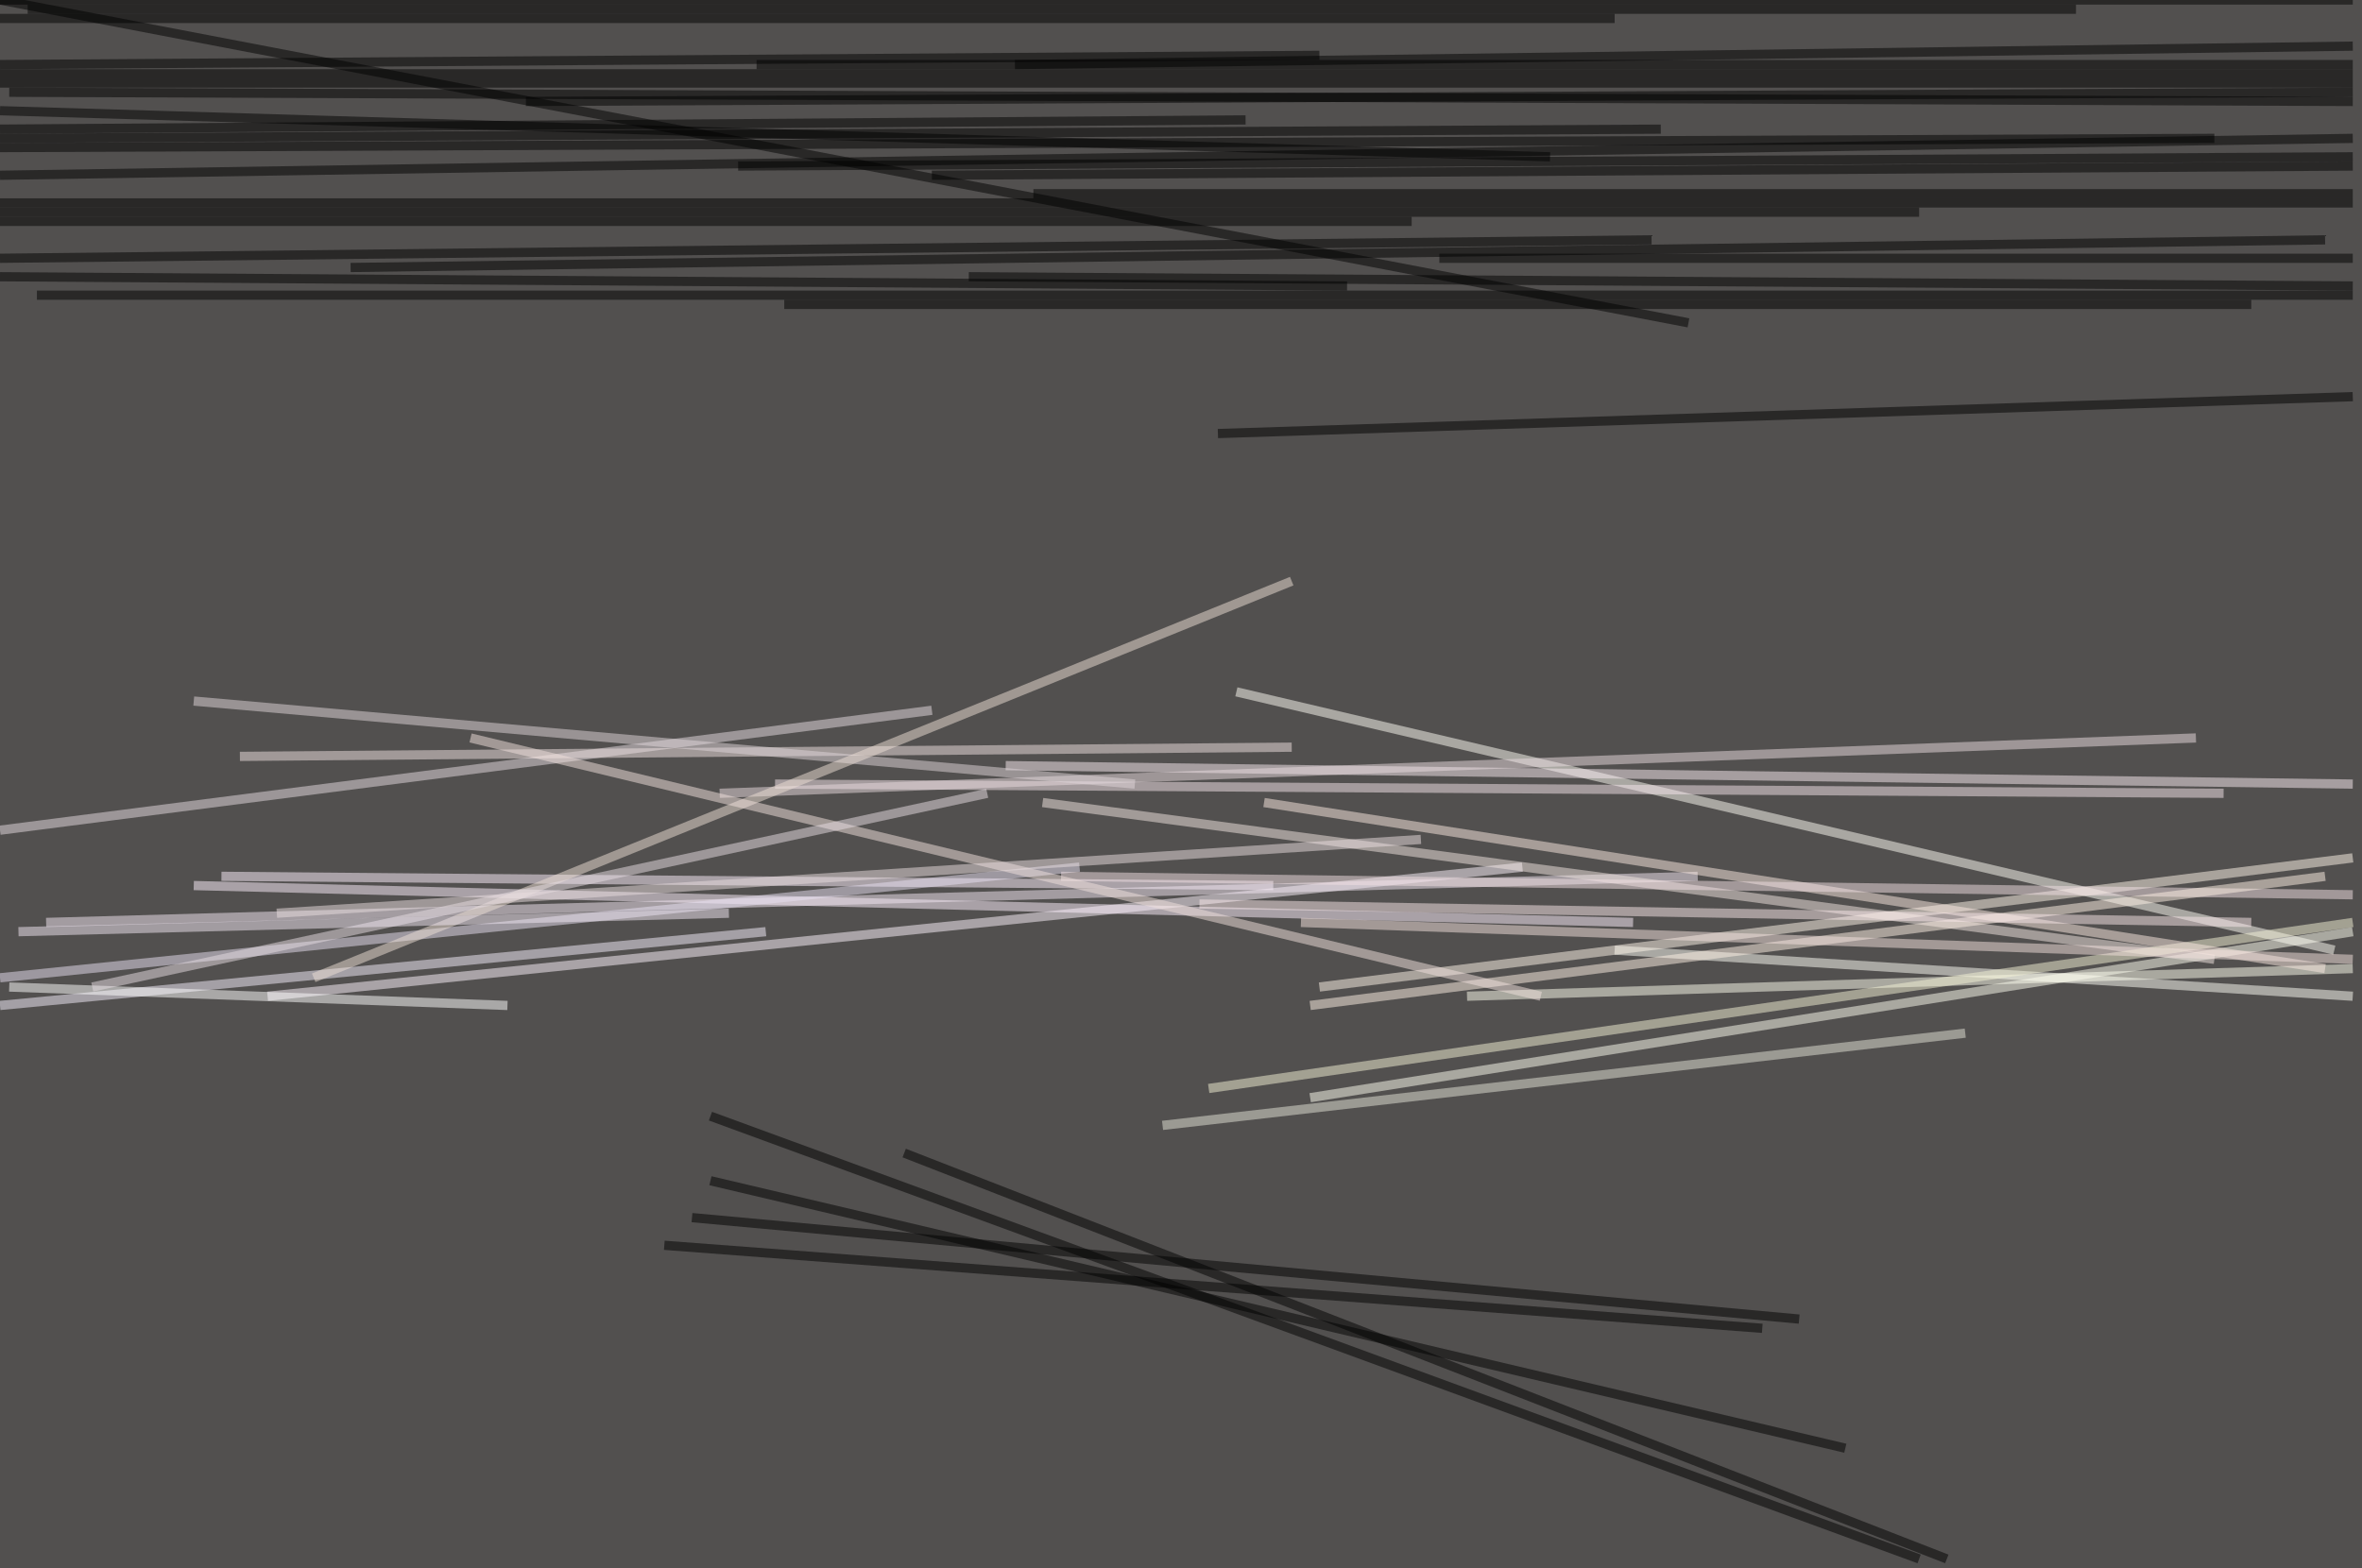 <?xml version="1.0" standalone="no"?>
<svg xmlns="http://www.w3.org/2000/svg" version="1.2" baseProfile="tiny" width="256" height="170" viewBox="0 0 256 170">
<rect x="0" y="0" width="256" height="170" id="0" fill="rgb(82,80,79)" fill-opacity="1" />
<line x1="0" y1="0" x2="255" y2="0" id="1" stroke="rgb(0,0,0)" stroke-width="1" fill="none" stroke-opacity="0.502" />
<line x1="0" y1="9" x2="255" y2="9" id="2" stroke="rgb(0,0,0)" stroke-width="1" fill="none" stroke-opacity="0.502" />
<line x1="255" y1="15" x2="0" y2="19" id="3" stroke="rgb(0,0,0)" stroke-width="1" fill="none" stroke-opacity="0.502" />
<line x1="255" y1="108" x2="175" y2="103" id="4" stroke="rgb(255,255,248)" stroke-width="1" fill="none" stroke-opacity="0.502" />
<line x1="255" y1="32" x2="4" y2="32" id="5" stroke="rgb(0,0,0)" stroke-width="1" fill="none" stroke-opacity="0.502" />
<line x1="165" y1="94" x2="29" y2="108" id="6" stroke="rgb(255,245,255)" stroke-width="1" fill="none" stroke-opacity="0.502" />
<line x1="255" y1="22" x2="0" y2="22" id="7" stroke="rgb(0,0,0)" stroke-width="1" fill="none" stroke-opacity="0.502" />
<line x1="38" y1="29" x2="252" y2="26" id="8" stroke="rgb(0,0,0)" stroke-width="1" fill="none" stroke-opacity="0.502" />
<line x1="177" y1="100" x2="21" y2="96" id="9" stroke="rgb(255,242,255)" stroke-width="1" fill="none" stroke-opacity="0.502" />
<line x1="240" y1="15" x2="0" y2="16" id="10" stroke="rgb(0,0,0)" stroke-width="1" fill="none" stroke-opacity="0.502" />
<line x1="134" y1="75" x2="253" y2="103" id="11" stroke="rgb(255,253,246)" stroke-width="1" fill="none" stroke-opacity="0.502" />
<line x1="138" y1="96" x2="24" y2="95" id="12" stroke="rgb(255,242,254)" stroke-width="1" fill="none" stroke-opacity="0.502" />
<line x1="255" y1="8" x2="0" y2="8" id="13" stroke="rgb(0,0,0)" stroke-width="1" fill="none" stroke-opacity="0.502" />
<line x1="184" y1="95" x2="5" y2="100" id="14" stroke="rgb(243,231,244)" stroke-width="1" fill="none" stroke-opacity="0.502" />
<line x1="0" y1="30" x2="146" y2="31" id="15" stroke="rgb(0,0,0)" stroke-width="1" fill="none" stroke-opacity="0.502" />
<line x1="255" y1="101" x2="142" y2="119" id="16" stroke="rgb(255,255,241)" stroke-width="1" fill="none" stroke-opacity="0.502" />
<line x1="3" y1="1" x2="225" y2="1" id="17" stroke="rgb(0,0,0)" stroke-width="1" fill="none" stroke-opacity="0.502" />
<line x1="84" y1="85" x2="241" y2="86" id="18" stroke="rgb(246,230,236)" stroke-width="1" fill="none" stroke-opacity="0.502" />
<line x1="57" y1="11" x2="255" y2="10" id="19" stroke="rgb(0,0,0)" stroke-width="1" fill="none" stroke-opacity="0.502" />
<line x1="240" y1="104" x2="113" y2="87" id="20" stroke="rgb(242,230,226)" stroke-width="1" fill="none" stroke-opacity="0.502" />
<line x1="80" y1="18" x2="255" y2="17" id="21" stroke="rgb(0,0,0)" stroke-width="1" fill="none" stroke-opacity="0.502" />
<line x1="255" y1="85" x2="109" y2="83" id="22" stroke="rgb(249,236,241)" stroke-width="1" fill="none" stroke-opacity="0.502" />
<line x1="208" y1="23" x2="0" y2="23" id="23" stroke="rgb(0,0,0)" stroke-width="1" fill="none" stroke-opacity="0.502" />
<line x1="255" y1="93" x2="143" y2="107" id="24" stroke="rgb(255,245,234)" stroke-width="1" fill="none" stroke-opacity="0.502" />
<line x1="0" y1="90" x2="101" y2="77" id="25" stroke="rgb(230,220,225)" stroke-width="1" fill="none" stroke-opacity="0.502" />
<line x1="140" y1="81" x2="26" y2="82" id="26" stroke="rgb(240,226,226)" stroke-width="1" fill="none" stroke-opacity="0.502" />
<line x1="82" y1="7" x2="255" y2="7" id="27" stroke="rgb(0,0,0)" stroke-width="1" fill="none" stroke-opacity="0.502" />
<line x1="159" y1="108" x2="255" y2="105" id="28" stroke="rgb(255,255,240)" stroke-width="1" fill="none" stroke-opacity="0.502" />
<line x1="132" y1="47" x2="255" y2="43" id="29" stroke="rgb(0,0,0)" stroke-width="1" fill="none" stroke-opacity="0.502" />
<line x1="183" y1="35" x2="0" y2="0" id="30" stroke="rgb(0,0,0)" stroke-width="1" fill="none" stroke-opacity="0.502" />
<line x1="179" y1="26" x2="0" y2="28" id="31" stroke="rgb(0,0,0)" stroke-width="1" fill="none" stroke-opacity="0.502" />
<line x1="117" y1="94" x2="0" y2="106" id="32" stroke="rgb(231,223,242)" stroke-width="1" fill="none" stroke-opacity="0.502" />
<line x1="112" y1="21" x2="255" y2="21" id="33" stroke="rgb(0,0,0)" stroke-width="1" fill="none" stroke-opacity="0.502" />
<line x1="131" y1="118" x2="255" y2="100" id="34" stroke="rgb(244,241,214)" stroke-width="1" fill="none" stroke-opacity="0.502" />
<line x1="200" y1="157" x2="77" y2="128" id="35" stroke="rgb(0,0,0)" stroke-width="1" fill="none" stroke-opacity="0.502" />
<line x1="211" y1="169" x2="98" y2="125" id="36" stroke="rgb(0,0,0)" stroke-width="1" fill="none" stroke-opacity="0.502" />
<line x1="244" y1="33" x2="85" y2="33" id="37" stroke="rgb(0,0,0)" stroke-width="1" fill="none" stroke-opacity="0.502" />
<line x1="83" y1="101" x2="0" y2="109" id="38" stroke="rgb(245,240,252)" stroke-width="1" fill="none" stroke-opacity="0.502" />
<line x1="0" y1="15" x2="180" y2="14" id="39" stroke="rgb(0,0,0)" stroke-width="1" fill="none" stroke-opacity="0.502" />
<line x1="75" y1="132" x2="195" y2="143" id="40" stroke="rgb(0,0,0)" stroke-width="1" fill="none" stroke-opacity="0.502" />
<line x1="252" y1="105" x2="137" y2="87" id="41" stroke="rgb(251,233,226)" stroke-width="1" fill="none" stroke-opacity="0.502" />
<line x1="78" y1="86" x2="238" y2="80" id="42" stroke="rgb(233,220,224)" stroke-width="1" fill="none" stroke-opacity="0.502" />
<line x1="1" y1="10" x2="255" y2="11" id="43" stroke="rgb(0,0,0)" stroke-width="1" fill="none" stroke-opacity="0.502" />
<line x1="115" y1="95" x2="255" y2="97" id="44" stroke="rgb(241,224,227)" stroke-width="1" fill="none" stroke-opacity="0.502" />
<line x1="77" y1="121" x2="208" y2="169" id="45" stroke="rgb(0,0,0)" stroke-width="1" fill="none" stroke-opacity="0.502" />
<line x1="0" y1="24" x2="153" y2="24" id="46" stroke="rgb(0,0,0)" stroke-width="1" fill="none" stroke-opacity="0.502" />
<line x1="105" y1="30" x2="255" y2="31" id="47" stroke="rgb(0,0,0)" stroke-width="1" fill="none" stroke-opacity="0.502" />
<line x1="55" y1="109" x2="1" y2="107" id="48" stroke="rgb(255,255,255)" stroke-width="1" fill="none" stroke-opacity="0.502" />
<line x1="142" y1="109" x2="252" y2="95" id="49" stroke="rgb(255,242,229)" stroke-width="1" fill="none" stroke-opacity="0.502" />
<line x1="168" y1="17" x2="0" y2="12" id="50" stroke="rgb(0,0,0)" stroke-width="1" fill="none" stroke-opacity="0.502" />
<line x1="0" y1="2" x2="175" y2="2" id="51" stroke="rgb(0,0,0)" stroke-width="1" fill="none" stroke-opacity="0.502" />
<line x1="123" y1="85" x2="21" y2="76" id="52" stroke="rgb(224,214,217)" stroke-width="1" fill="none" stroke-opacity="0.502" />
<line x1="34" y1="106" x2="140" y2="63" id="53" stroke="rgb(237,223,214)" stroke-width="1" fill="none" stroke-opacity="0.502" />
<line x1="0" y1="7" x2="143" y2="6" id="54" stroke="rgb(0,0,0)" stroke-width="1" fill="none" stroke-opacity="0.502" />
<line x1="126" y1="122" x2="213" y2="112" id="55" stroke="rgb(228,228,216)" stroke-width="1" fill="none" stroke-opacity="0.502" />
<line x1="255" y1="5" x2="110" y2="7" id="56" stroke="rgb(0,0,0)" stroke-width="1" fill="none" stroke-opacity="0.502" />
<line x1="130" y1="98" x2="244" y2="100" id="57" stroke="rgb(250,231,233)" stroke-width="1" fill="none" stroke-opacity="0.502" />
<line x1="51" y1="80" x2="167" y2="108" id="58" stroke="rgb(241,226,221)" stroke-width="1" fill="none" stroke-opacity="0.502" />
<line x1="72" y1="135" x2="191" y2="144" id="59" stroke="rgb(0,0,0)" stroke-width="1" fill="none" stroke-opacity="0.502" />
<line x1="101" y1="19" x2="255" y2="18" id="60" stroke="rgb(0,0,0)" stroke-width="1" fill="none" stroke-opacity="0.502" />
<line x1="255" y1="28" x2="156" y2="28" id="61" stroke="rgb(0,0,0)" stroke-width="1" fill="none" stroke-opacity="0.502" />
<line x1="107" y1="86" x2="10" y2="107" id="62" stroke="rgb(231,222,228)" stroke-width="1" fill="none" stroke-opacity="0.502" />
<line x1="135" y1="13" x2="0" y2="14" id="63" stroke="rgb(0,0,0)" stroke-width="1" fill="none" stroke-opacity="0.502" />
<line x1="79" y1="99" x2="2" y2="101" id="64" stroke="rgb(242,232,243)" stroke-width="1" fill="none" stroke-opacity="0.502" />
<line x1="30" y1="99" x2="154" y2="91" id="65" stroke="rgb(234,222,224)" stroke-width="1" fill="none" stroke-opacity="0.502" />
<line x1="141" y1="100" x2="255" y2="104" id="66" stroke="rgb(244,226,221)" stroke-width="1" fill="none" stroke-opacity="0.502" />
</svg>